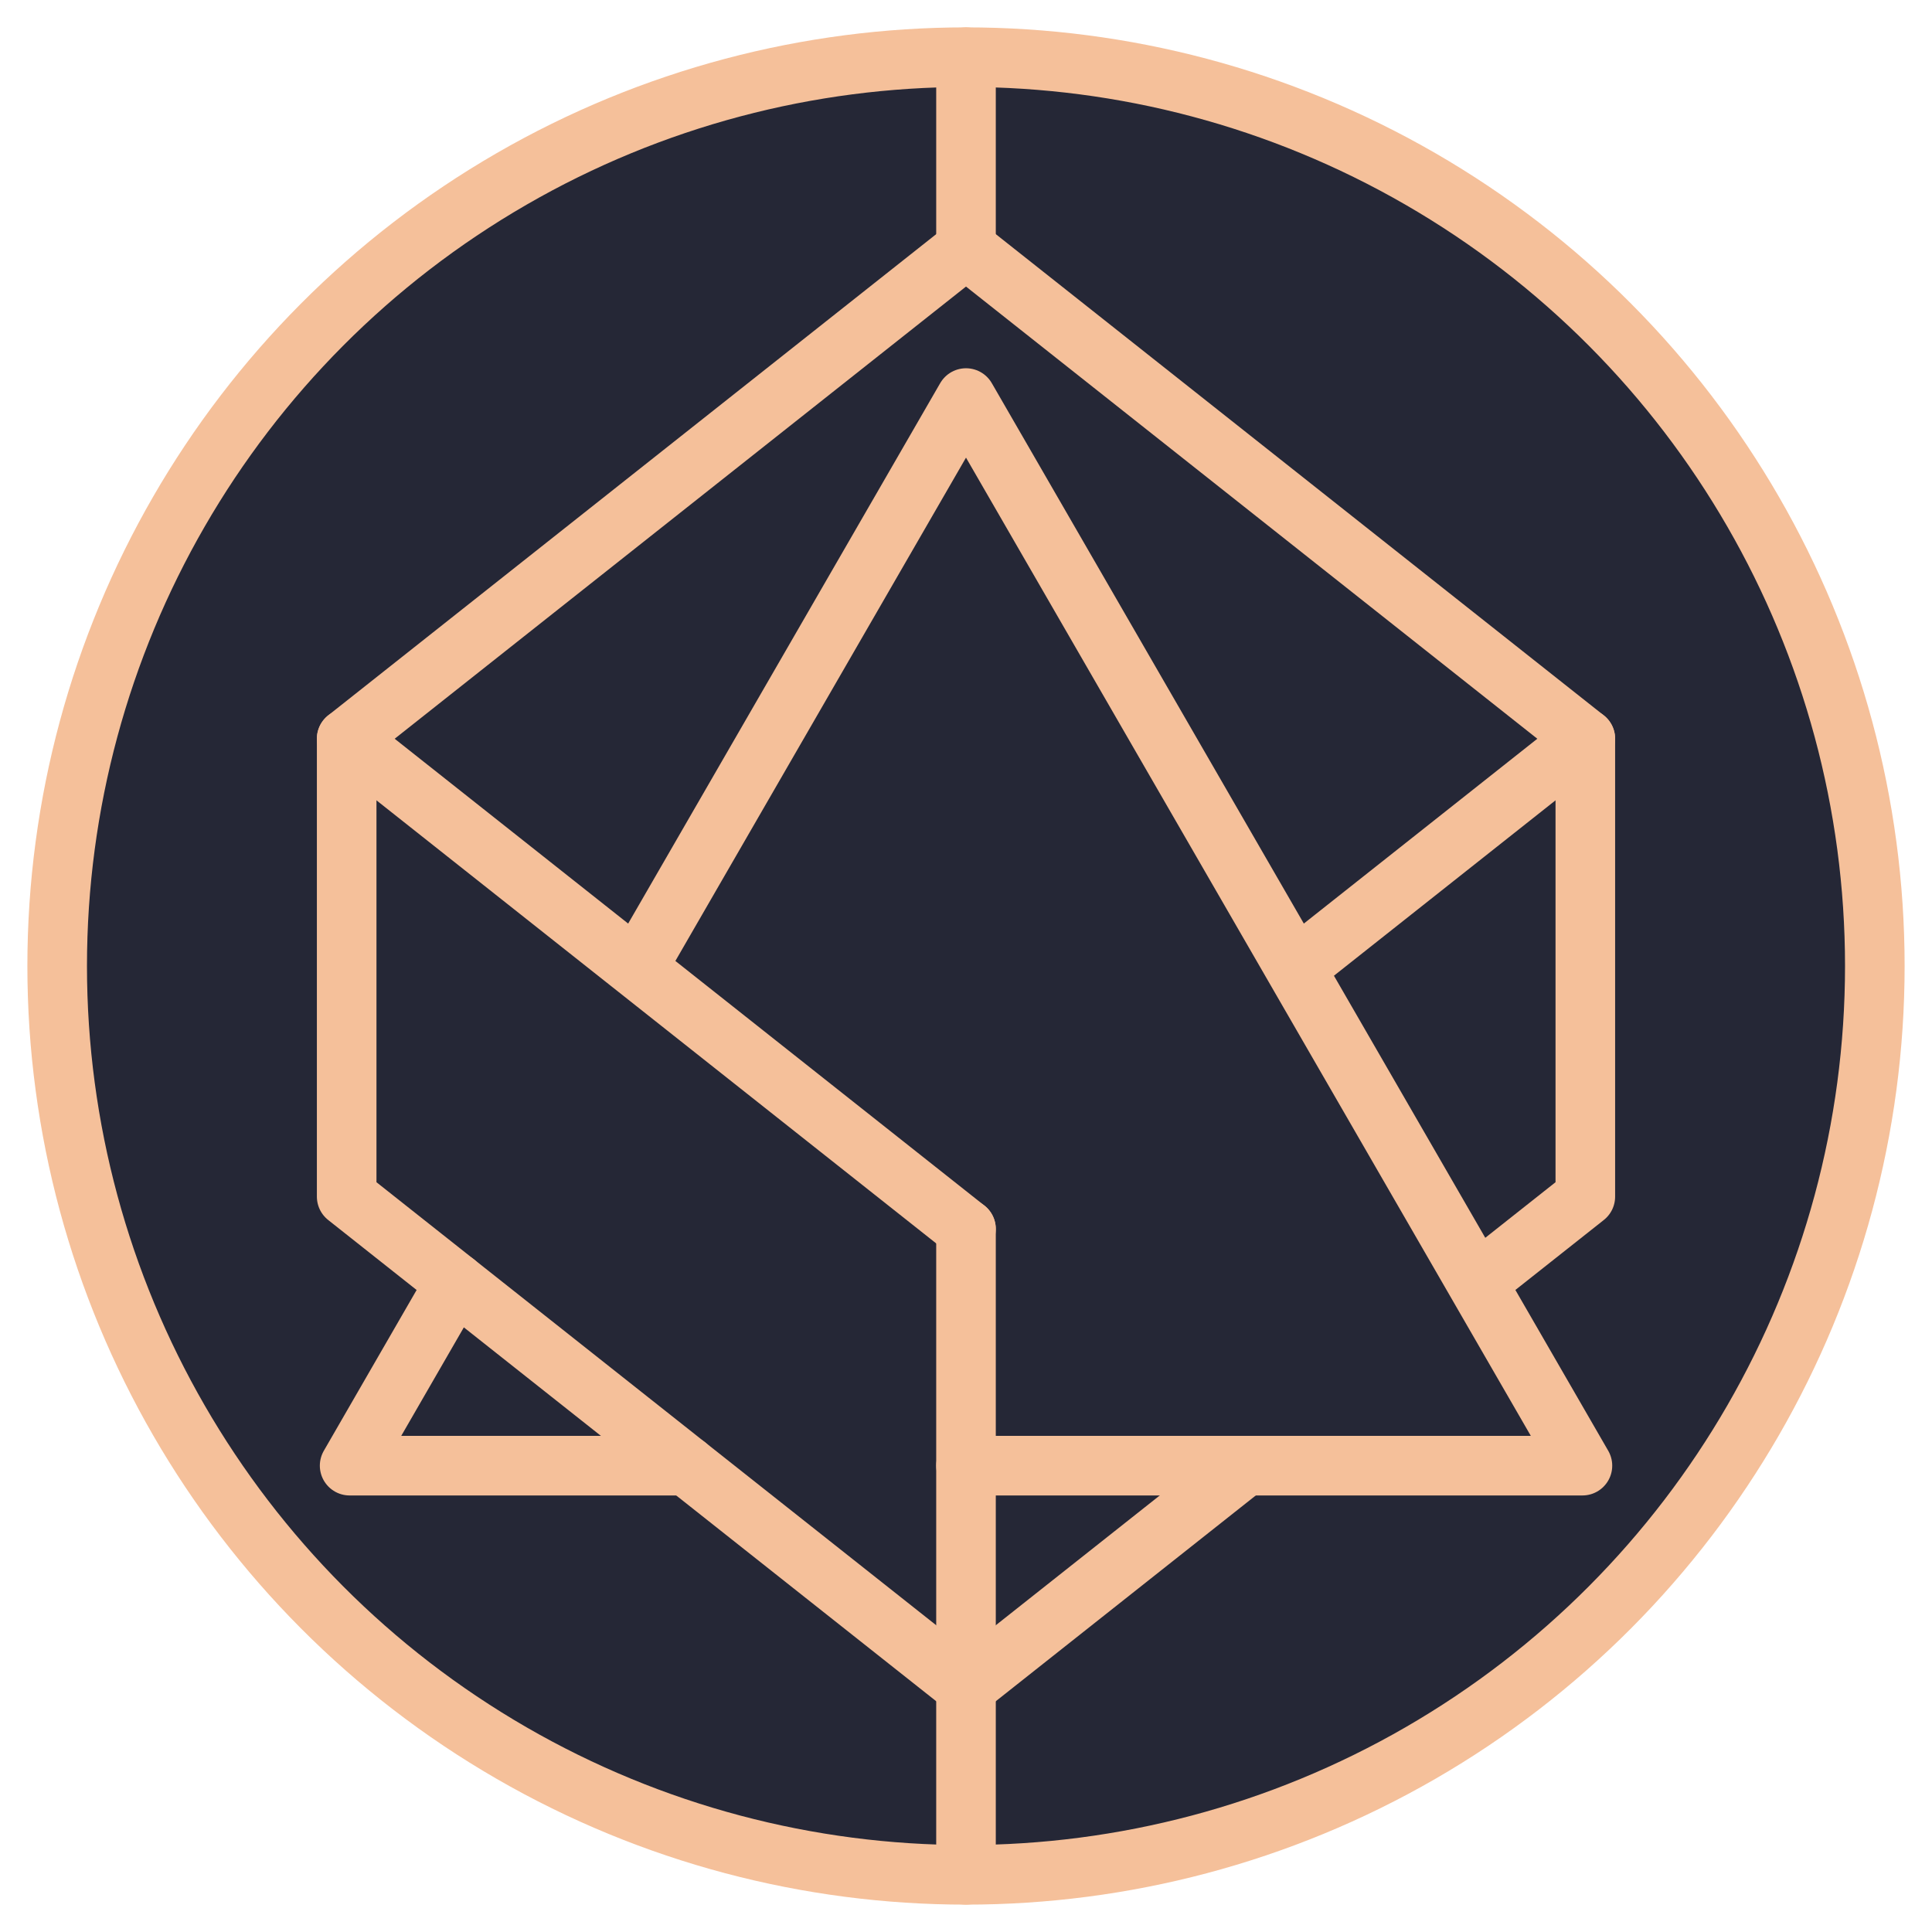 <svg id="Layer_1" data-name="Layer 1" xmlns="http://www.w3.org/2000/svg" viewBox="0 0 320 320">
  <defs>
    <style>
      .cls-1 {
        fill: #252736;
        stroke-miterlimit: 10;
      }
      .cls-1,
      .cls-2 {
        stroke: #f5c09a;
        stroke-width: 9.87px;
      }
      .cls-2 {
        fill: none;
        stroke-linecap: round;
        stroke-linejoin: round;
      }
    </style>
  </defs><circle class="cls-1" cx="160" cy="160" r="150.53"/><line class="cls-2" x1="160" y1="203.56" x2="160" y2="310.53"/><line class="cls-2" x1="160" y1="9.47" x2="160" y2="41.17"/><polyline class="cls-2" points="160 203.56 57.42 122.36 160 41.17 262.58 122.36 216.77 158.62"/><polyline class="cls-2" points="246.82 210.67 262.58 198.2 262.58 122.36"/><polyline class="cls-2" points="57.42 122.36 57.42 198.2 160 279.39 206.28 242.76"/><polyline class="cls-2" points="75.41 212.44 57.91 242.76 113.72 242.76"/><polyline class="cls-2" points="160 242.76 262.1 242.76 160 65.93 106.63 158.36"/></svg>